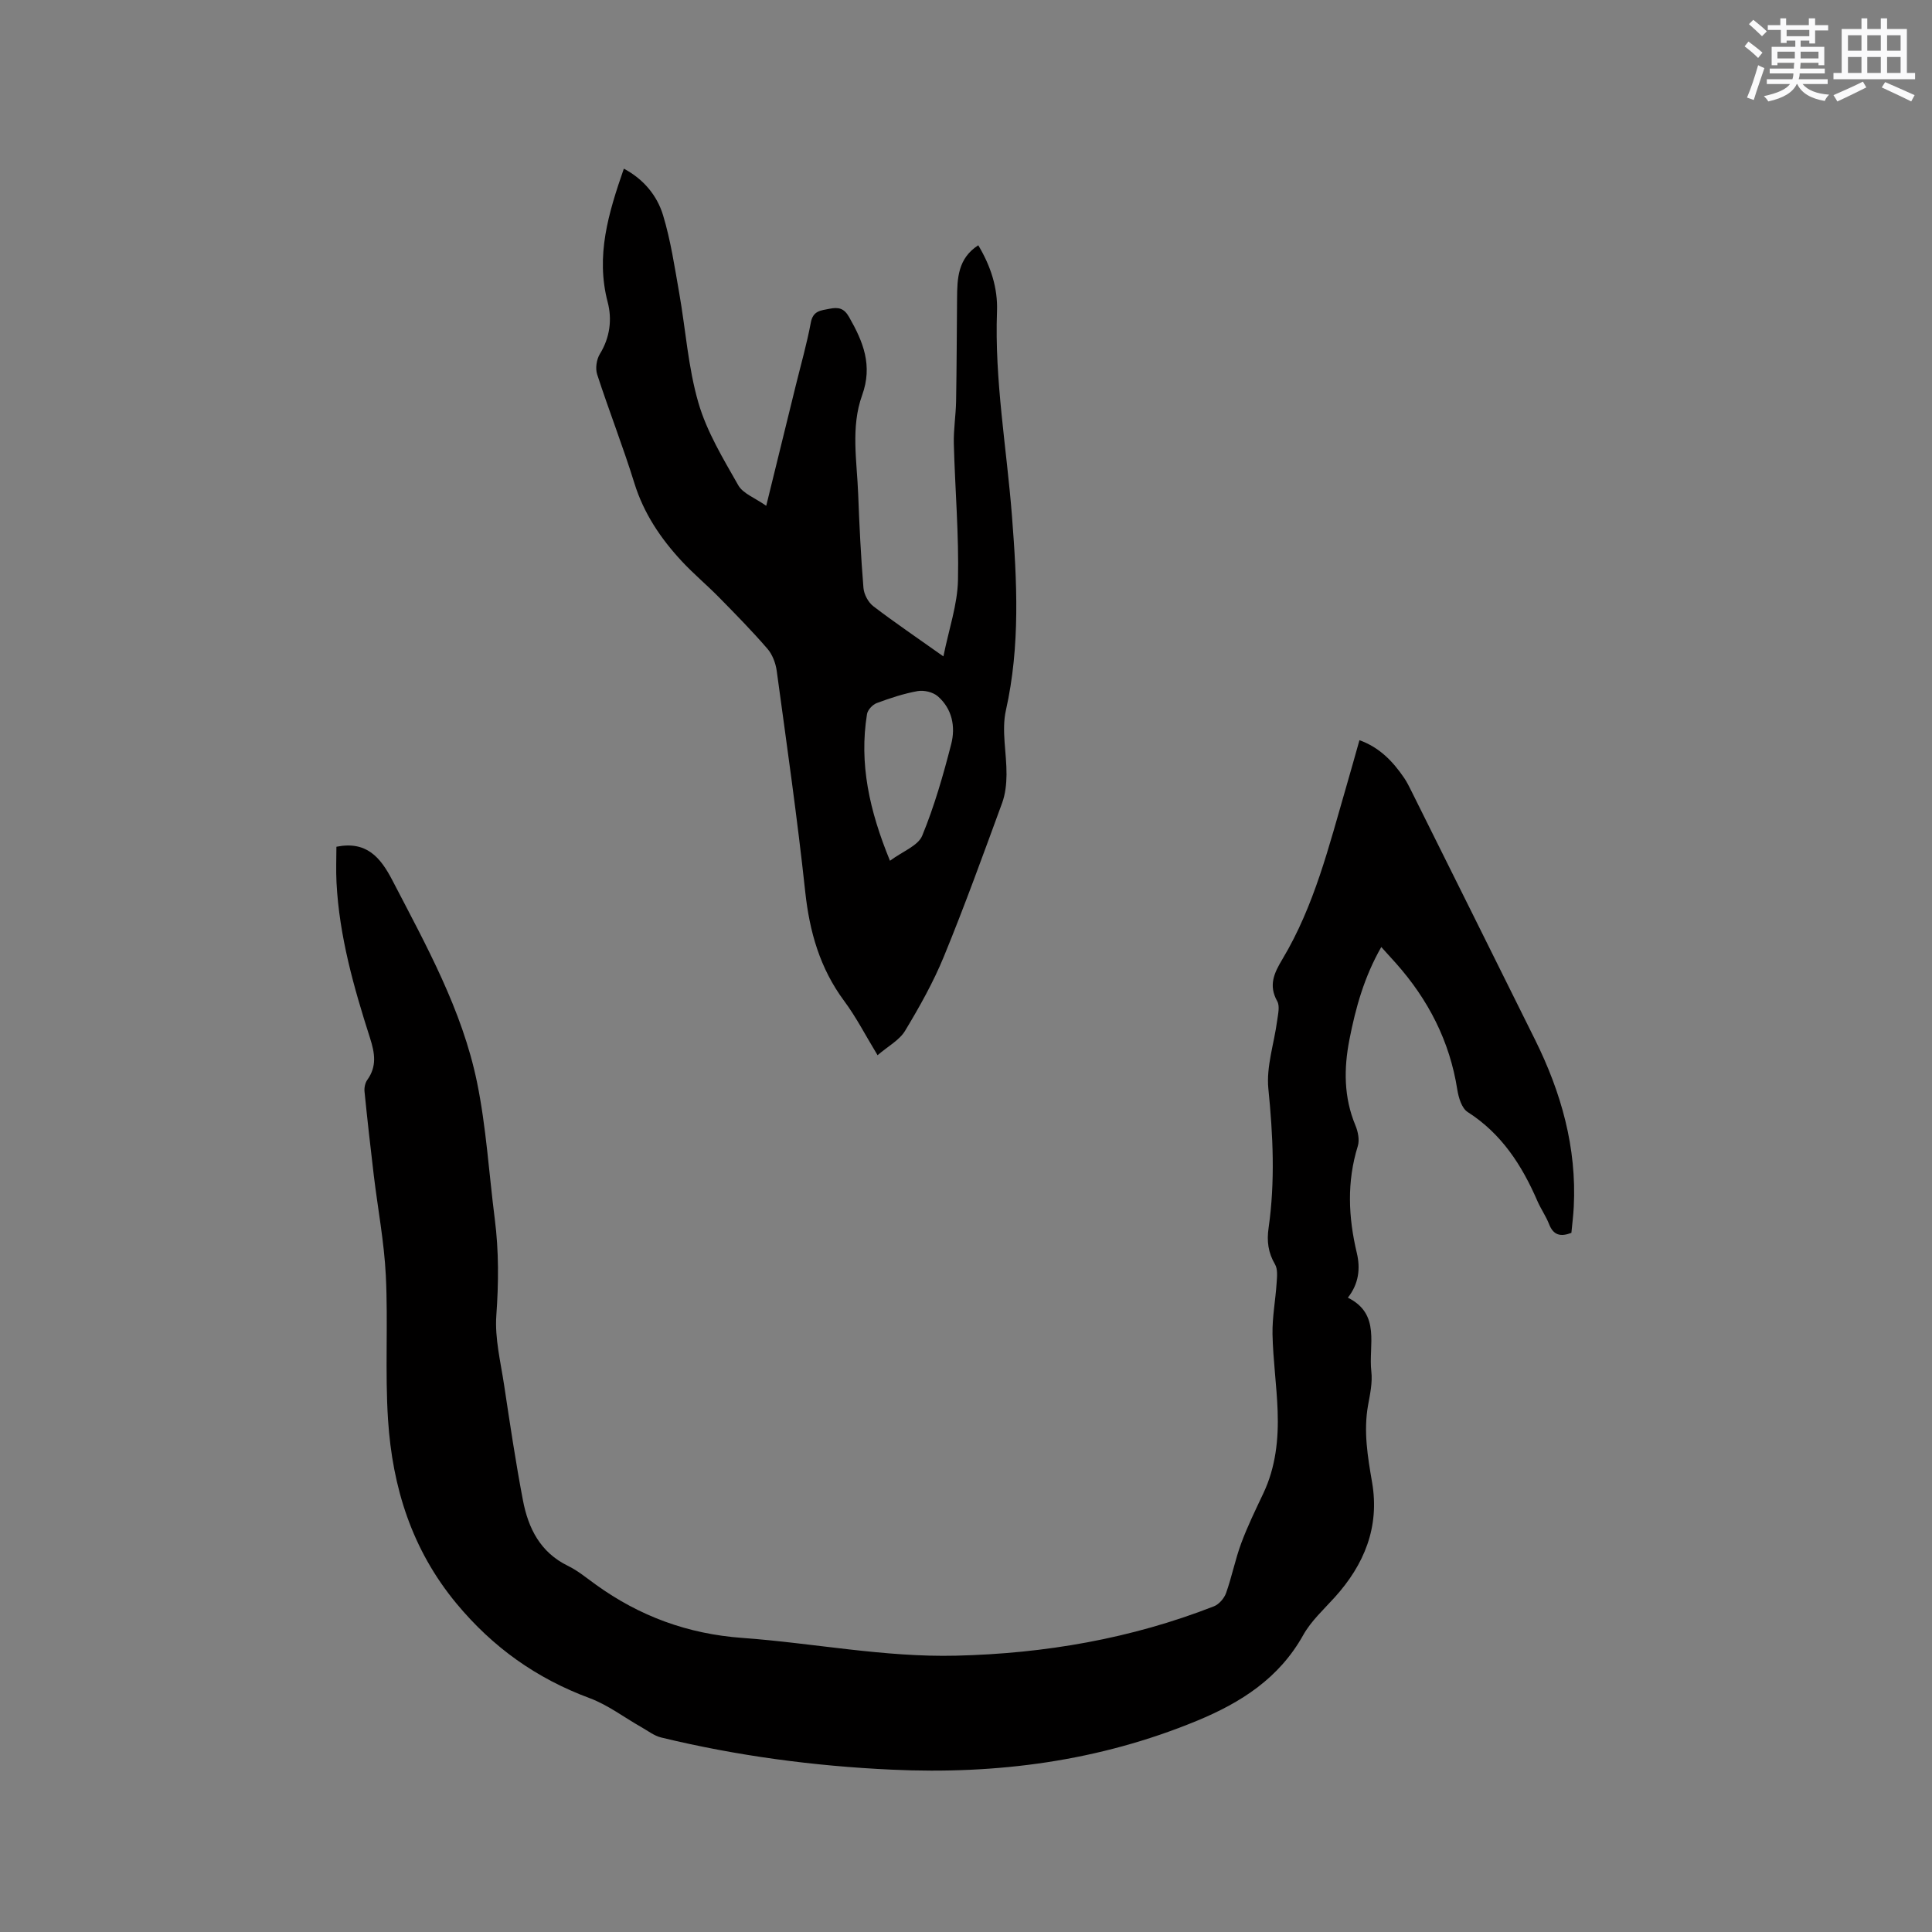 <svg enable-background="new 0 0 400 400" viewBox="0 0 400 400" xmlns="http://www.w3.org/2000/svg"><rect x="0" y="0" width="400" height="400" fill="#808080" stroke="none"/><path d="m69.65 175.31c6.21-1.24 9.1 2.14 11.62 7.01 6.98 13.45 14.41 26.76 17.49 41.74 1.91 9.3 2.47 18.88 3.68 28.34.85 6.64.8 13.24.32 19.94-.34 4.76.9 9.67 1.62 14.48 1.2 7.95 2.38 15.91 3.89 23.81 1.1 5.77 3.58 10.77 9.31 13.56 2.07 1.01 3.9 2.54 5.79 3.9 9.06 6.53 19.02 10.2 30.29 11.02 14.77 1.07 29.37 4.04 44.3 3.68 18.39-.44 36.22-3.52 53.37-10.22 1.06-.41 2.13-1.66 2.52-2.76 1.2-3.38 1.89-6.96 3.14-10.32 1.31-3.53 2.97-6.92 4.58-10.33 2.56-5.42 3.16-11.19 2.95-17.04-.19-5.29-.95-10.57-1.06-15.86-.07-3.53.62-7.08.85-10.62.09-1.3.26-2.86-.33-3.87-1.43-2.43-1.73-4.8-1.33-7.56 1.37-9.59.92-19.16-.05-28.8-.46-4.59 1.2-9.38 1.82-14.09.18-1.34.59-3 .02-4.02-1.86-3.32-.64-5.86 1.08-8.73 6.61-11.04 9.64-23.44 13.19-35.63.92-3.15 1.79-6.31 2.75-9.69 4.16 1.49 6.93 4.4 9.26 7.82.59.87 1.06 1.84 1.53 2.78 8.53 17.14 17.07 34.28 25.58 51.44 5.4 10.89 8.63 22.29 8 34.58-.09 1.79-.32 3.57-.49 5.38-2.24.86-3.72.51-4.62-1.8-.65-1.67-1.72-3.17-2.43-4.82-3.21-7.4-7.42-13.92-14.43-18.4-1.22-.78-1.88-2.97-2.14-4.62-1.57-10.06-6.02-18.67-12.73-26.21-.91-1.02-1.84-2.04-3.01-3.33-3.55 6.21-5.31 12.6-6.59 19.13-1.18 6.02-1.19 11.97 1.23 17.79.54 1.29.89 3.02.5 4.29-2.3 7.4-1.97 14.73-.2 22.16.75 3.17.42 6.34-1.86 9.23 6.9 3.41 4.23 9.89 4.86 15.28.26 2.26-.25 4.65-.67 6.94-.98 5.43-.09 10.7.83 16.04 1.58 9.23-1.62 17.02-7.77 23.81-2.27 2.51-4.87 4.88-6.49 7.78-5 8.95-12.87 13.98-22.03 17.76-20.28 8.37-41.37 11.12-63.15 10.11-16.14-.74-32.06-2.86-47.75-6.66-1.45-.35-2.75-1.38-4.1-2.14-3.57-2.02-6.92-4.6-10.72-6.01-11.01-4.09-20.03-10.5-27.58-19.61-9.24-11.16-13.24-24.04-14.15-38.01-.65-9.93.03-19.93-.46-29.88-.34-6.93-1.66-13.82-2.49-20.73-.69-5.78-1.34-11.56-1.92-17.35-.08-.78.12-1.78.56-2.4 2.03-2.82 1.58-5.55.58-8.68-3.36-10.49-6.37-21.1-6.94-32.2-.13-2.5-.02-5.03-.02-7.41z" fill="#010000"/><path d="m195.32 135.9c1.16-5.72 2.91-10.73 3.02-15.77.21-9.4-.61-18.82-.86-28.23-.08-2.95.42-5.91.47-8.87.12-7.07.14-14.15.2-21.22.03-4.17.15-8.3 4.39-11.03 2.59 4.32 4.06 8.87 3.88 13.66-.53 14.28 2 28.3 3.1 42.44 1.04 13.44 1.74 26.81-1.26 40.19-.94 4.21.17 8.86.13 13.31-.02 1.95-.24 4.02-.9 5.84-3.9 10.63-7.75 21.29-12.05 31.77-2.19 5.35-5.06 10.46-8.05 15.42-1.17 1.95-3.52 3.18-5.7 5.06-2.49-4.09-4.42-7.88-6.92-11.24-5.02-6.77-7.17-14.33-8.06-22.64-1.64-15.27-3.83-30.48-5.9-45.71-.22-1.59-.89-3.37-1.92-4.56-3.18-3.68-6.6-7.16-10.01-10.63-2.52-2.57-5.31-4.89-7.75-7.52-4.35-4.69-7.85-9.88-9.79-16.14-2.35-7.58-5.26-14.98-7.71-22.53-.4-1.24-.12-3.1.57-4.22 2.1-3.42 2.55-7.18 1.61-10.74-2.51-9.59.15-18.4 3.35-27.62 4.07 2.16 6.87 5.53 8.12 9.64 1.58 5.22 2.39 10.69 3.34 16.08 1.34 7.59 1.84 15.41 3.98 22.76 1.74 6 5.13 11.57 8.25 17.07.98 1.73 3.47 2.61 5.79 4.25 2.2-8.98 4.17-16.97 6.13-24.96 1.06-4.32 2.29-8.61 3.1-12.97.46-2.46 2.03-2.5 3.85-2.86 1.87-.37 3.02-.15 4.08 1.72 2.91 5.11 4.93 9.99 2.69 16.19-2.38 6.59-1.07 13.65-.81 20.51.24 6.46.56 12.92 1.09 19.37.11 1.33.98 2.98 2.04 3.79 4.35 3.33 8.92 6.42 14.51 10.39zm-11.06 42.31c2.65-1.97 5.81-3.1 6.67-5.18 2.52-6.12 4.36-12.55 6.01-18.98.92-3.59.2-7.31-2.79-9.9-.98-.85-2.84-1.3-4.14-1.07-2.9.52-5.74 1.46-8.5 2.49-.86.32-1.88 1.42-2.01 2.3-1.64 10.22.47 19.89 4.76 30.34z" fill="#010000"/><g fill="#fafafb"><path d="m361.2 9.6.8-1c.9.7 1.9 1.4 2.9 2.3l-.9 1.1c-1-1-2-1.8-2.8-2.4zm.5 10.6c.9-2.1 1.6-4.3 2.3-6.7.4.2.8.4 1.3.6-.7 2.1-1.5 4.3-2.2 6.6zm.4-15.2.9-.9c1 .8 2 1.6 2.8 2.4l-1 1c-.9-.9-1.8-1.7-2.7-2.5zm12.5-1.2h1.2v1.4h2.7v1.1h-2.7v2.7h-1.2v-.6h-1.8v1.3h4.9v3.8h-1.2v-.5h-3.7c0 .4-.1.9-.1 1.2h5.1v1h-5.2c0 .5-.1.9-.2 1.2h6v1h-5.2c1.1 1.3 2.9 2 5.5 2.2-.4.4-.7.8-.9 1.3-2.9-.5-4.8-1.6-5.7-3.5h-.1c-.8 1.7-2.7 2.9-5.9 3.6-.2-.4-.6-.8-.9-1.1 2.8-.6 4.6-1.4 5.4-2.5h-4.8v-1h5.3c.1-.3.2-.7.2-1.2h-4.9v-1h5c0-.4 0-.8.1-1.2h-3.5v.5h-1.2v-3.8h4.9v-1.3h-1.8v.5h-1.2v-2.7h-2.7v-1h2.6v-1.4h1.2v1.4h4.7v-1.4zm-6.6 8.3h3.6c0-.4 0-.9 0-1.4h-3.6zm1.9-4.6h4.7v-1.3h-4.7zm6.6 3.2h-3.7v1.4h3.7z"/><path d="m385.3 3.8h1.3v2.2h2.8v-2.2h1.3v2.2h4.1v9.1h1.7v1.3h-16.9v-1.3h1.7v-9.1h4.1v-2.2zm.4 13.1.7 1.2c-1.8.9-3.8 1.9-6 2.9-.2-.4-.5-.8-.8-1.3 2.3-1 4.3-1.9 6.1-2.8zm-3.1-6.4h2.8v-3.2h-2.8zm0 4.6h2.8v-3.3h-2.8zm4-4.6h2.8v-3.2h-2.8zm0 4.6h2.8v-3.3h-2.8zm3.7 1.9c2.1.9 4.1 1.8 6.1 2.7l-.7 1.3c-2.2-1.1-4.2-2-6.1-2.9zm3.2-9.7h-2.8v3.2h2.8zm-2.8 7.8h2.8v-3.3h-2.8z"/></g></svg>